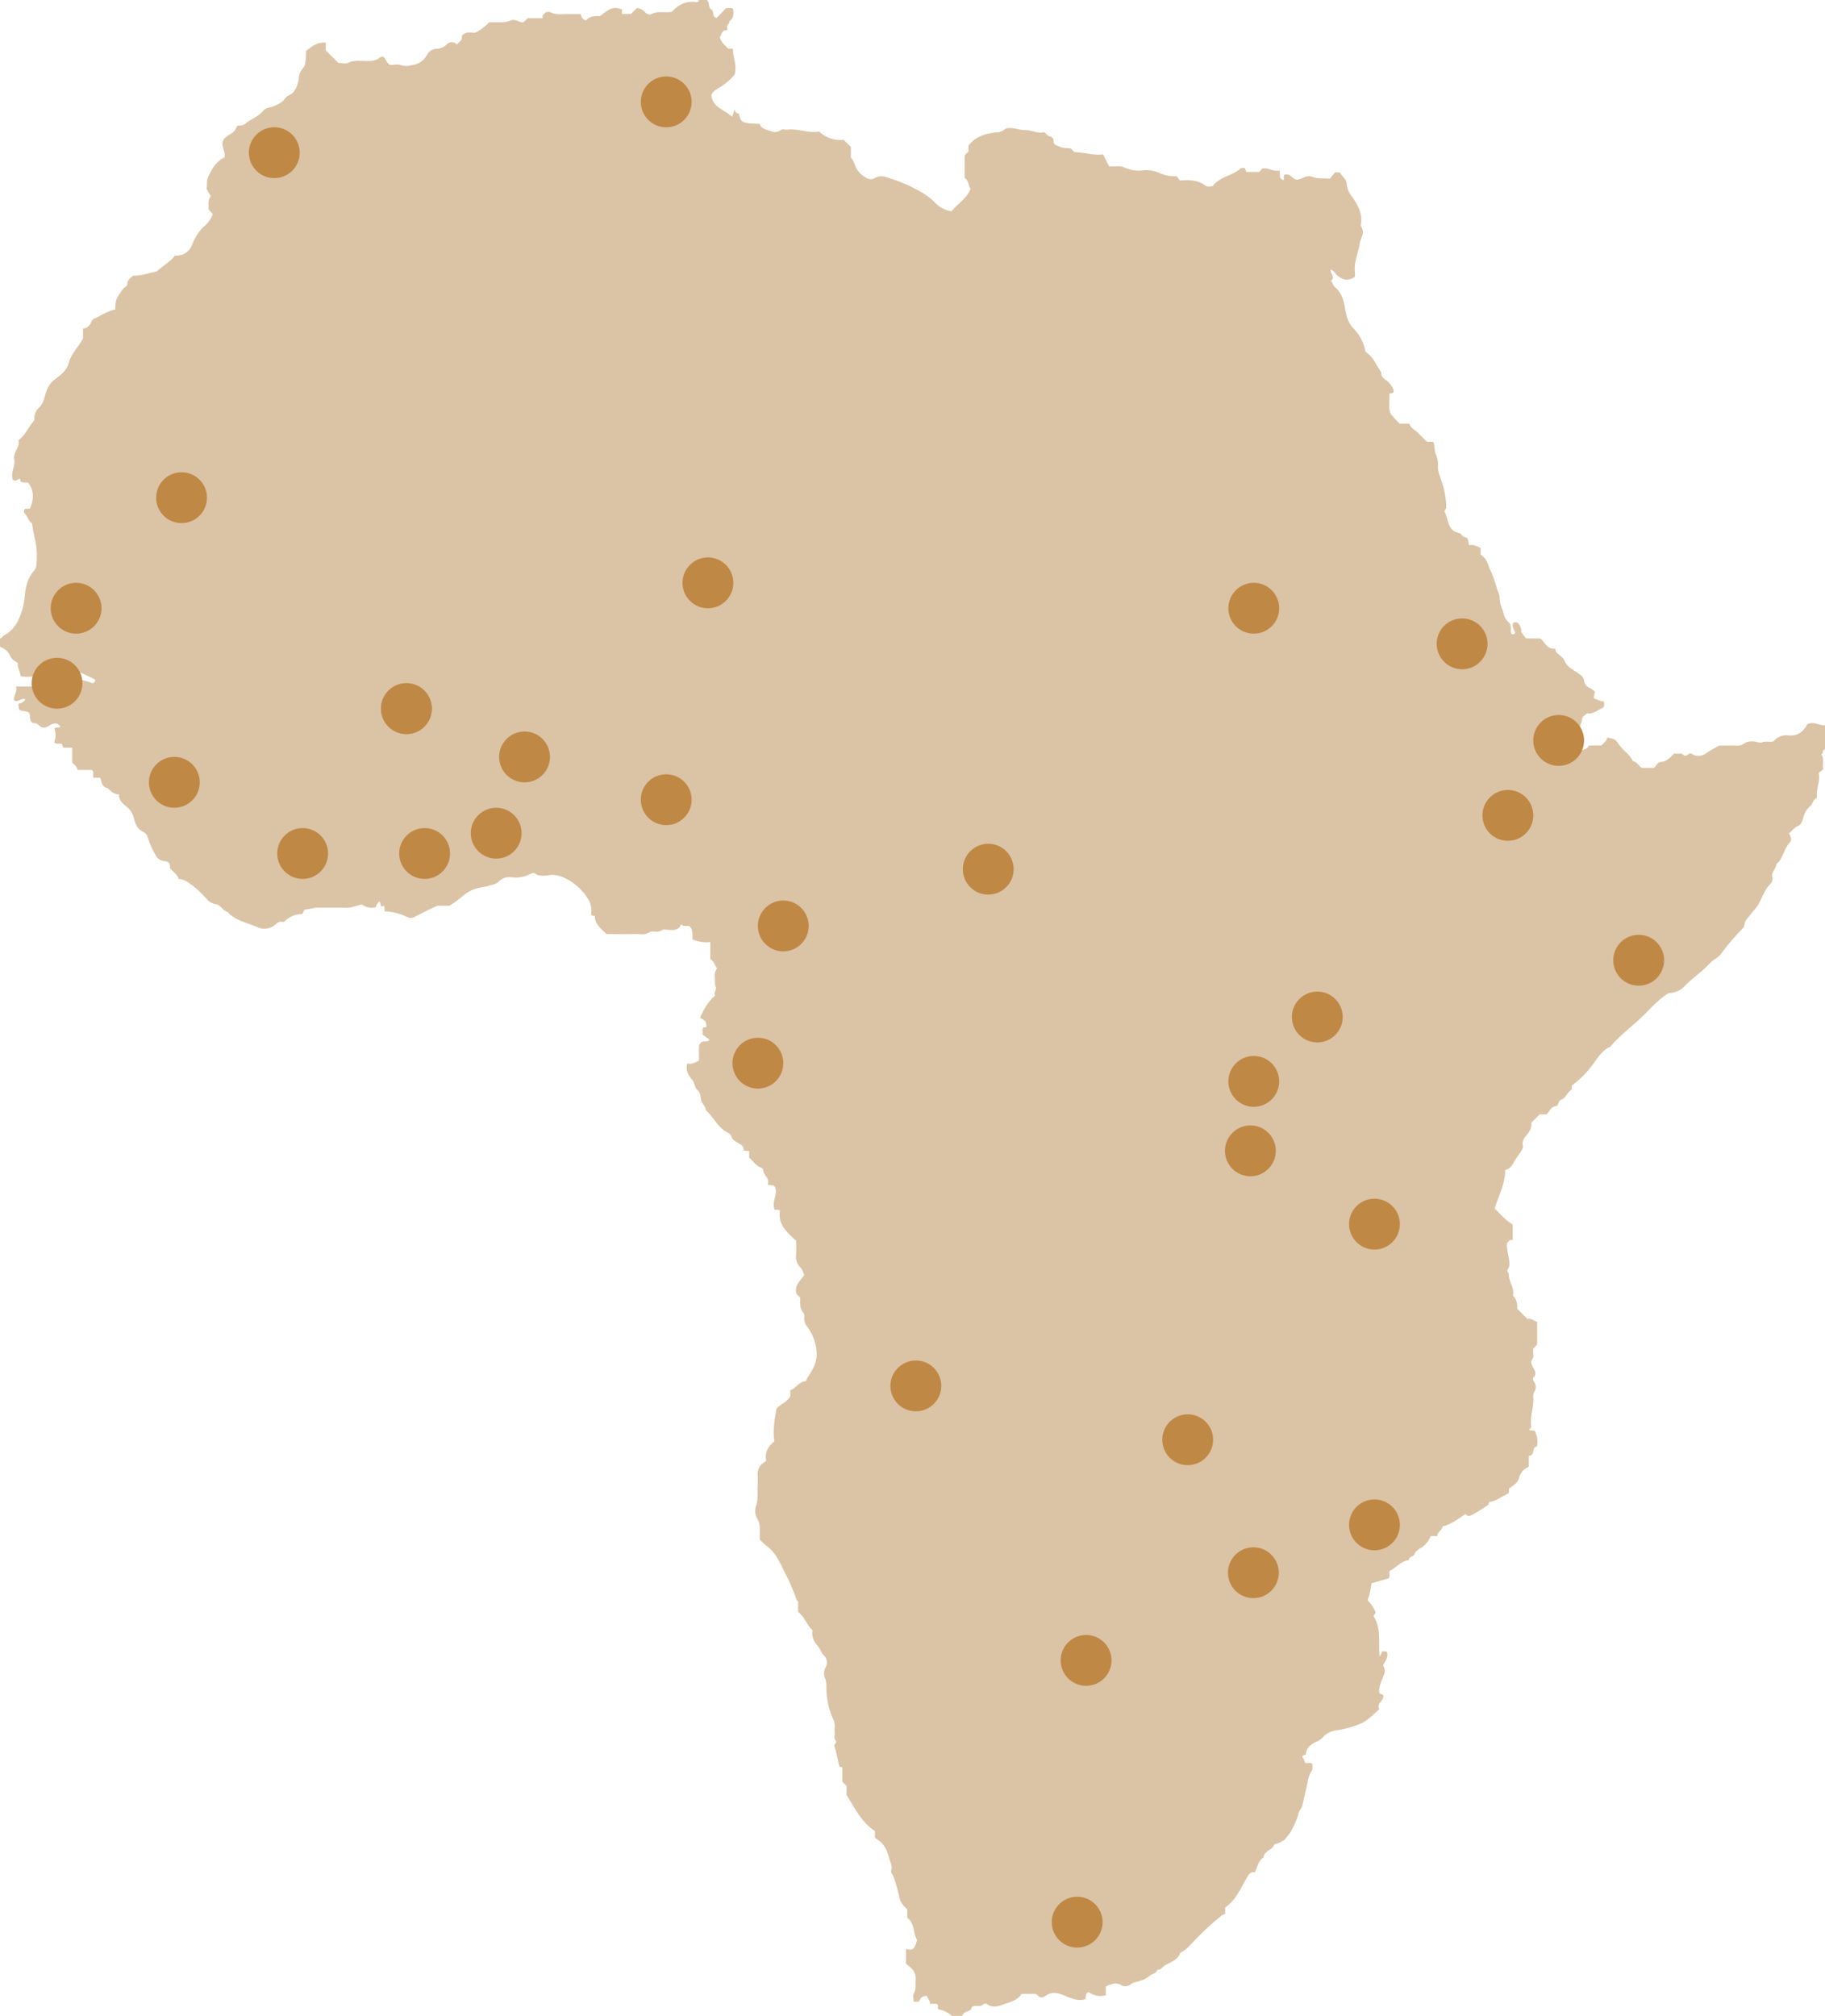 <svg xmlns="http://www.w3.org/2000/svg" viewBox="0 0 614.57 678.69"><defs><style>.cls-1{fill:#dbc3a5;}.cls-2{fill:#c08845;}</style></defs><g id="Ebene_2" data-name="Ebene 2"><path class="cls-1" d="M608.59,243.83c-1.19,2.35-3.11,4.09-6.29,3.76a5.52,5.52,0,0,0-5,1.94c-1.26.47-2.58-.12-3.92.39-.94.36-2.14-.41-3.31-.3a4.54,4.54,0,0,0-2.78.71,3.86,3.86,0,0,1-2.78.69c-1.93,0-3.85,0-5.48,0a33.14,33.14,0,0,0-4.65,2.71,4.1,4.1,0,0,1-4,.45c-.29-.11-.51-.33-.83-.46-1-.41-1.59,1.43-2.68.41-.85-.81-2-.1-3-.49-1.35,1.28-2.51,2.76-4.61,2.89-1,.07-1.46,1.3-2.33,2h-4.07c-1-.69-1.63-2-3-2.29-1.08-2.39-3.48-3.68-4.85-5.83-.91-1.43-1.38-1.67-3.76-2.09-.22,1.14-1.12,1.81-2,2.67h-4.14c-.81,1.6-2.69,1.34-4,2.31l-1-1.19a10.22,10.22,0,0,0,1.87-6.53c-.16-1.31.78-2.22.78-3.47,0-.9,1.13-1.3,1.72-2,2,.42,3.43-1,5.06-1.72.86-.4.74-1.27.56-2.29-1.06.19-1.92-.57-3.13-.87-.61-.52.15-1.4.08-2.37a7,7,0,0,0-1.62-1.2,3.08,3.08,0,0,1-2-2.54,3,3,0,0,0-1.38-2c-1.79-1.5-4.23-2.23-5.23-4.71-.4-1-1.52-1.65-2.35-2.43a1.8,1.8,0,0,1-.68-1.63c-2.72.46-3.41-2-5.07-3.4h-4.81c-.42-.56-.9-1.18-1.64-2.14a3.83,3.83,0,0,0-1.38-3.28h-1.13c-.93,1.3.23,2.42.49,3.56a.9.9,0,0,1-1.3.27c-.5-1.14.28-2.53-.76-3.73a5.81,5.81,0,0,1-1.84-2.92c-.18-1.11-.76-2.16-1.05-3.31s-.19-2.7-.66-3.8c-1-2.43-1.48-5.07-2.66-7.42-.95-1.89-1.17-4.25-3.38-5.44v-2.26c-1.31-.54-2.42-1.32-3.88-.88-.38-1.06,0-2.52-1.44-2.77-.93-.17-1.16-1.22-1.83-1.34-4.08-.7-3.58-4.54-4.94-7.08-.26-.49.52-1,.53-1.67a29.13,29.13,0,0,0-1.65-8.89c-.56-1.75-1.38-3.42-1.12-5.32a8.23,8.23,0,0,0-.84-3.75c-.44-1.31-.32-2.58-.62-3.83-.74-.44-1.55-.12-2.31-.23-1-1-2.08-2.09-3.13-3.13s-2.36-1.44-2.71-2.93h-3.36l-2.86-3.12c-1-1.72-.46-4.37-.56-7l1.12-.24a1,1,0,0,0,.22-1.19,8.49,8.49,0,0,0-1.95-2.76c-1.12-.81-2.28-1.38-2.11-3-1.6-2.21-2.56-4.92-4.88-6.56a1.22,1.22,0,0,1-.58-1,15.36,15.36,0,0,0-4.13-7.45c-1.74-1.94-2.19-4.2-2.6-6.44-.51-2.74-1.12-5.29-3.34-7.15-.72-.59-.79-1.54-1.43-2.18a2.05,2.05,0,0,0,.26-.24c1.11-1.18-.56-2.35-.32-3.54h0a1.65,1.65,0,0,1,.51.2,7.11,7.11,0,0,1,1.21,1.24c1.87,1.93,3.88,2.71,6.41.95a14.13,14.13,0,0,0,0-1.59c-.41-3.36,1.15-6.37,1.6-9.58.28-1.9,2-3.67.47-5.74-.16-.22-.06-.67,0-1,.45-3.49-1.1-6.26-3-9a8,8,0,0,1-1.85-4.34c0-1.51-1.39-2.36-2.08-3.56-.34-.6-1-.21-1.8-.38l-1,1.22c-.28.35-.54.72-.71.94-2.24-.19-4.19.13-6.17-.66-1.71-.68-3.24.82-4.91,1-1.58,0-2.22-2.28-4.2-1.69-.66.47.12,1.33-.46,1.84-1.65-.5-1-1.93-1.27-3.28-2,.59-3.65-1-5.76-.62L424,57.9H419.7c-.13-.37-.28-.77-.48-1.31-.49,0-1.21-.11-1.52.17-2.73,2.5-6.9,2.66-9.32,5.88-.75.08-1.64.44-2.43-.15-2.56-1.91-5.47-2-8.64-1.7-.36-.49-.76-1-1-1.44a12.66,12.66,0,0,1-5.65-1,10.6,10.6,0,0,0-5.71-1,11.77,11.77,0,0,1-6.39-1c-1.59-.73-3.32-.11-5.09-.38-.61-1.21-1.26-2.51-2-4-3.16.45-6.36-.68-9.64-.75l-1.23-1.24c-1.26-.2-2.51,0-3.82-.62-1.11-.48-2.08-.59-2-2a1.41,1.41,0,0,0-1.18-1.41c-.95-.14-1.19-1-2-1.45-2.09.63-4.12-.77-6.35-.7s-4.27-1.2-6.65-.47a4.84,4.84,0,0,1-3.07,1.23c-3.62.39-7,1.37-9.4,4.47v2l-1.29,1.28v7.63c1.31.69,1.26,2.38,2,3.72-1.33,3.2-4.39,4.94-6.44,7.49a10.1,10.1,0,0,1-5.86-3.24c-2.36-2.41-5.22-3.75-8.1-5.25a57.52,57.52,0,0,0-8-3,4.33,4.33,0,0,0-3.6.18c-1.67,1.08-3,.19-4.16-.63a7.46,7.46,0,0,1-2.5-3c-.49-1-.71-2.26-1.65-3.09V49.45c-.8-.78-1.61-1.57-2.46-2.38a10.31,10.31,0,0,1-8.23-2.79c-3.52.68-7.06-1.06-10.76-.64-.67.08-1.58-.26-2,.07a3.61,3.61,0,0,1-3.74.36c-1.43-.49-3.05-.76-3.54-2.39-5.87-.15-6.33-.38-6.95-3.31-.39-.37-1.21.07-1.42-1.63l-.89,2.59c-2.67-2.54-6.28-2.93-7-7.1.17-1.11,1.35-2,2.86-2.83a18.59,18.59,0,0,0,5-4.34c.84-3.06-.56-5.69-.57-8.45-.47-.48-1.07-.12-1.62-.24-1-1.12-2.38-2-2.8-3.88.58-.64.46-2.24,2.18-2.33.35,0,.39-.58.28-.87-.38-.93,1-1.22.7-2.11,1.56-1,1.5-2.59,1.28-4.2-.69-.54-1.51-.14-2.3-.26l-3.25,3.35c-1.64-.41-.72-2.24-1.79-2.92S239,.84,238.05,0h-2.72c0,.94-.75.71-1.22.66-3.23-.33-5.74,1-7.89,3.34-2.22.38-4.59-.38-6.81.72a1.85,1.85,0,0,1-2.13-.53,4.07,4.07,0,0,0-2.81-1.48l-2,2h-2.82c-.74-.16.38-1.83-.58-1.63-3.25-1.24-4.84.92-7.12,2.35-1.47-.06-3.35-.11-4.55,1.44-1.25-.29-1.58-1.07-1.85-2.12-1.63,0-3.31,0-5,0s-3.53.3-5.19-.64c-.42-.24-1.09,0-1.55,0-.6.67-1.44,1-1,2h-5.06L176.29,7.5c-1.45.23-2.71-1.3-4.13-.65-2.37,1.1-4.82.43-7.49.71a17.65,17.65,0,0,1-4.52,3.4c-1,.22-2.9-.62-4.38.84-.55.36,0,1-.46,1.71-.35.35-.92.91-1.47,1.47a2.28,2.28,0,0,0-3.5.08,4.8,4.8,0,0,1-3.2,1.35,3.71,3.71,0,0,0-3.21,1.84,6.66,6.66,0,0,1-5.37,3.69,6.12,6.12,0,0,1-3.57,0c-1.09-.41-2.46-.08-3.69-.08a6.06,6.06,0,0,1-1-1C129,18.64,129,18.63,127,20a7.93,7.93,0,0,1-3.32.54c-2.07.11-4.16-.51-6.24.55-1,.5-2.46.09-3.52.09l-4.22-4.23V14.38c-2.89-.32-4.76,1.34-6.64,2.76a22.77,22.77,0,0,1-.33,4.5c-.29,1.08-1.38,1.93-1.75,3s-.3,2.06-.62,3.14c-.59,2-1.25,3.52-3.27,4.44-1,.44-1.51,1.81-2.47,2.28a12.77,12.77,0,0,1-3.74,1.68,3.63,3.63,0,0,0-2.24,1.08c-1.46,1.92-3.75,2.62-5.56,4a3.19,3.19,0,0,1-2.28,1c-.49-.07-1,0-1.14.49-.65,2.41-3.52,2.54-4.52,4.56-.78,1.89.86,3.56.51,5.62-2.71,1.38-4.28,3.76-5.55,6.65-.67,1.51-.23,2.82-.56,4L71,66.14c-1.21,1.19-.62,2.81-.79,4.24.29.83,1.29,1,1.39,1.9a10.41,10.41,0,0,1-3.12,4.16,16.63,16.63,0,0,0-3.77,5.94A5.45,5.45,0,0,1,58.92,86c-1.59,2.25-4.18,3.49-6.05,5.36-2.74.55-5.3,1.55-8.09,1.46-.84.79-1.9,1.37-1.88,2.89,0,.6-1,.94-1.53,1.64-2.36,3.37-2.46,3.3-2.57,6.86-2.65.41-4.76,2.15-7.21,3.11-.42.16-.71.73-.95,1.27a3,3,0,0,1-2.66,2v3.29c-1.64,3.05-4.05,5.22-4.91,8.53-.6,2.36-2.82,4-4.76,5.46s-2.6,3.48-3.2,5.47a7.81,7.81,0,0,1-1.76,3.71,4.74,4.74,0,0,0-1.75,3.71,1.56,1.56,0,0,1-.4,1.2c-1.73,2-2.64,4.58-5,6.25.69,2.34-1.89,4-1.4,6.43.45,2.29-1.34,4.46-.48,6.85.87.79,1.66-.32,2.54-.28V162c.3.35.3.35,2.66.52,2.08,2.78,1.87,5.72.53,8.75H8.5a1.29,1.29,0,0,0-.27,1.55c1.15.94,1.27,2.61,2.54,3.34.32,2.4.87,4.69,1.34,7a31.4,31.4,0,0,1,.12,7.45,4,4,0,0,1-1.1,1.91c-2.1,2.64-2.61,5.82-2.9,9a21.44,21.44,0,0,1-1.85,6.75,11.05,11.05,0,0,1-5.07,5.68c-.48.25-.62,1-1.31,1v2.73c2.3,1.26,2.52,1.46,3.41,3.1C4.1,222,4.1,222,6,223.21c-.21,1.48.78,2.86,1,4.53,4.15.39,8-.19,11.08-3.3h4.28a99.41,99.41,0,0,1,9.7,4.39c-.07,1.45-1.08,1.17-1.5,1-1.37-.6-3-.75-4.17-1.43s-2.69-.54-4-1.13a4.76,4.76,0,0,0-4.12.52c-.73.41-1.68,0-2.6.28a8.79,8.79,0,0,0-4.29,3.07h-6c.57,1.75-.93,3.07-.64,4.63,1.51.94,2.53-1.14,3.87-.29a3.77,3.77,0,0,1-2.42,1.45c.12,2.18.12,2.18,2,2.5,1.55.26,1.81.41,1.92,2.06.07,1.19.49,2.06,1.66,2s1.44,1.38,2.76,1.43c1.79.42,3.64-3,5.82-.35-.51.73-1.36,0-2.05.71a6.13,6.13,0,0,1-.08,4.57c.79.94,1.78.25,2.64.62.12.34.27.74.46,1.25h3v5c.8.83,1.64,1.42,1.79,2.5H31c.79.72.07,1.73.49,2.64h2.25c.58,1.05.11,2.32,1.92,3.34,1.06.05,2.06,2.34,4.45,2.24-.15,1.8,1,2.91,2.34,4a6.89,6.89,0,0,1,2.63,4c.46,1.87,1.18,3.83,3.37,4.72a3.13,3.13,0,0,1,1.41,2.11,29.54,29.54,0,0,0,2.75,6,3.76,3.76,0,0,0,3,1.66c1.47.14,1.73,1.15,1.63,2.31.92,1.29,2.5,2,2.89,3.65,2.51.26,4.28,1.9,6.08,3.39,1.23,1,2.27,2.23,3.4,3.35a4.66,4.66,0,0,0,3,1.77c1.64.15,2.34,2.22,4,2.58,2.66,3.09,6.69,3.62,10.13,5.2a5.64,5.64,0,0,0,5.91-.83c.73-.59,1.31-1.18,2.34-1a1.19,1.19,0,0,0,.92-.21,8.42,8.42,0,0,1,5.46-2.4c1.17-.15.46-1.54,1.75-1.58s2.69-.64,4.15-.6c3.07.09,6.14-.07,9.21.07,1.82.08,3.33-.72,5.42-1.12a5.45,5.45,0,0,0,4.67.93,2.85,2.85,0,0,1,1.18-1.87c.73.34-.08,2.28,1.62,1.32l.23,1.94a18.73,18.73,0,0,1,7.43,1.86,2.73,2.73,0,0,0,2.77-.08c2.32-1.25,4.72-2.36,7.38-3.67h4.08c2.84-1.48,4.69-3.81,7.39-5.14,2-1,4.12-1,6.14-1.64,1.13-.36,2.31-.48,3.18-1.39a5,5,0,0,1,4.19-1.42,11.18,11.18,0,0,0,6.66-1.21,1.45,1.45,0,0,1,1.27-.11c1.64,1.23,3.51.72,5.19.57,2.71-.23,4.9.87,7,2.17a19.09,19.09,0,0,1,5.42,5.4,7,7,0,0,1,1.32,5.65c.35.59.71.48,1.29.52-.05,2.81,2.12,4.3,3.89,6.12,3.26,0,6.56.09,9.85,0,1.49-.07,3,.49,4.55-.55,1.06-.72,2.7.25,4.15-.67.9-.57,2.44-.05,3.69-.12s2.48-.45,2.91-2c.75.94,1.79.54,2.76.68,1.42,1.19,1,2.93,1.09,4.47a11.84,11.84,0,0,0,6,.9v5.81c1.29.61,1.39,2,2.29,3a4.44,4.44,0,0,0-.79,3c.2,1.07-.16,2.16.31,3.28.37.9-.71,1.91-.22,3-2.45,2-3.82,4.66-5.08,7.41,2.05,1.1,2.05,1.1,2.19,2.93-.23.39-.6.23-.95.27-.68.64-.17,1.49-.39,2.42L238.9,350a1.09,1.09,0,0,1-1.06.61c-.88,0-1.9-.29-2.48,1.66v4.85c-1.31.54-2.41,1.35-3.88.89-.83,2.37.48,4.14,1.69,5.64.85,1.06.64,2.48,1.79,3.42.86.7.95,2.05,1.14,3.26s1.55,2,1.57,3.42c2.73,2.39,4.13,6.1,7.66,7.7a1.7,1.7,0,0,1,.88,1c.37,1.29,1.34,1.78,2.42,2.41.84.49,2.09,1.1,1.73,2.5l1.93.2v2.23c1.34,1,2.13,2.72,4,3.28.29.09.7.47.7.7,0,1.92,2.46,3,1.5,5,1,.49,2.12-.1,2.58,1.07.9,2.41-1.28,4.66-.22,7.4.27.37,1.11-.35,1.82.35-.83,4.6,2.38,7.3,5.43,10.15,0,1.57.05,3.15,0,4.73a4.91,4.91,0,0,0,1.39,4.2c.77.68.85,1.71,1.38,2.48-1.28,2-3.48,3.58-2.65,6.49l1.26,1.26c0,1.68-.29,3.62,1.08,5.14a1.78,1.78,0,0,1,.26,1.59,4.55,4.55,0,0,0,1.19,3.26,15.8,15.8,0,0,1,3,8.68c.12,3.18-1.32,5.6-2.94,8a5,5,0,0,0-.68,1.47c-2.33,0-3.27,2.37-5.26,3v2c-1.08,2.13-3.38,2.68-4.65,4.23-.65,3.7-1.26,7.31-.72,11-1.91,1.61-3.33,3.39-2.71,6.61a7,7,0,0,0-1.66,1.19,4.47,4.47,0,0,0-1.25,3.23,38.51,38.51,0,0,1,0,4.43c-.14,2.07.22,4.12-.54,6.24a5.27,5.27,0,0,0,.49,4.49c1.18,1.93.72,4.29.75,6.9.7.63,1.57,1.53,2.54,2.28,3,2.28,4.36,5.68,5.91,8.82a62.27,62.27,0,0,1,3.79,8.65,2.77,2.77,0,0,0,.69,1.12v3.46c2.14,1.57,2.83,4.33,4.83,6.14a6.07,6.07,0,0,0,1.61,5.1c.92,1,1.31,2.49,2.25,3.46a3.17,3.17,0,0,1,.56,3.94,4.31,4.31,0,0,0-.24,3.56c.75,1.66.41,3.26.57,4.89a24.75,24.75,0,0,0,2.08,8.68,5.68,5.68,0,0,1,.65,2.8,19.05,19.05,0,0,0,0,2.39c.06.76-.36,1.61.27,2.26.78.81-.6,1.11-.34,2,.69,2.24,1.08,4.56,1.65,6.83,0,.15.58.17,1,.28v4.87l1.41,1.39v3.05c2.84,4.44,5,9.16,9.57,12.14v2.26l1.15.79c2.11,1.45,3,3.71,3.61,6,.33,1.32,1.21,2.64.75,4.13-.29.9.5,1.38.7,2.1a52.19,52.19,0,0,1,1.95,6.67c.29,2,1.41,3.14,2.76,4.51v2.78c2.62,1.93,1.86,5.25,3.31,7.49-.71,1.56-.74,4.06-3.77,2.91v5c.29.25,1,.81,1.66,1.42a4.72,4.72,0,0,1,1.58,4.12c-.14,1.51.3,3-.62,4.53-.39.64-.06,1.73-.06,2.71h1.78c.84-1.6.84-1.6,2.63-2,.34.95,1.1,1.7,1.16,2.75h2.22c.77.46.13,1.28.51,1.83a9.25,9.25,0,0,1,4.66,2.27H324c.49-1.85,3.17-1.28,3.26-3.07,1.39-.75,2.77.24,3.8-.86a1.3,1.3,0,0,1,1.25-.13c2.24,1.72,4.6.47,6.56-.19,1.8-.6,4-1.22,5.1-3.21h4.85c1.85,1.57,1.83,1.54,3.76.37s3.84-.63,5.84.18c2.17.87,4.37,2,7,1.27.43-.63-.15-1.95,1.19-2.44a6.5,6.5,0,0,0,5.78,1.07v-2.93c1.8-.81,3.36-1.59,5.31-.39a2.93,2.93,0,0,0,3.16-.42c.77-.63,2-.7,2.94-1.07a8.74,8.74,0,0,0,3.41-1.75c.71-.71,2.18-.63,2.48-2,1.28.17,1.83-1.08,2.73-1.59,1.88-1,4.25-1.73,5.06-4.15,2.09-1,3.45-2.78,5-4.35a97,97,0,0,1,8.9-8.18,5.65,5.65,0,0,1,1.21-.51v-2.2c3.69-2.48,5.27-6.66,7.49-10.35.68-1.13,1.23-1.73,2.48-1.47.93-1.77,1.11-3.88,2.91-5,.27-2.2,2.85-2.44,3.62-4.25.11-.27.75-.3,1.12-.5a10.21,10.21,0,0,0,2.46-1.29c.6-.71,1.14-1.56,1.8-2.28a34.81,34.81,0,0,0,2.71-6c0-1.29,1.1-2,1.38-3.19.47-2,.9-3.94,1.37-5.91s.59-4,1.78-5.74c.51-.74.14-1.52.26-2.28-.69-.87-1.71-.06-2.49-.48-.33-.67-.36-1.47-.91-1.72,0-1.21,1.13-.66,1.17-1.1.22-2.63,2.22-3.63,4.18-4.53a7.79,7.79,0,0,0,2-1.67,7.43,7.43,0,0,1,4-1.87,31.26,31.26,0,0,0,8.84-2.53c2.28-1.17,3.8-2.95,5.77-4.61-1.3-2,1.89-2.82,1.21-4.84l-1.14-.4a2.61,2.61,0,0,1-.16-.61c-.12-2.11,1-4,1.64-5.8a3.16,3.16,0,0,0-.31-3c.57-1.47,1.84-2.73,1.31-4.53-.45-.53-1.08-.06-1.61-.33l-.89,1.91c-.45-4.86.63-9.52-2-13.65-.12-.57.84-.82.56-1.61a12.89,12.89,0,0,0-2.63-3.84,21.44,21.44,0,0,0,1.32-5.66l5.76-1.65c.58-.74.18-1.56.32-2.48,2.19-1.06,3.81-3.32,6.53-3.71,0-1.28,1.54-1.09,1.84-1.9a4.75,4.75,0,0,1,2.45-2.3,8.59,8.59,0,0,0,3.08-3.87h2.25c-.09-1.4,1.58-1.85,1.7-3.25,3-.73,5.32-2.55,7.78-4.2a1.31,1.31,0,0,0,1.73.55c2-1.05,3.86-2.24,5.73-3.45.29-.19.34-.75.5-1.14,2.29-.27,4.06-1.72,6.06-2.66.8-.37.53-1.15.57-1.8,1.4-1.1,3.07-1.76,3.52-4a5.44,5.44,0,0,1,3.18-3.37v-3.7c2.24-.12.86-3,2.72-3.13a7.51,7.51,0,0,0-.77-5.3l-1.56-.17c-.31-.16-.3-.29-.07-.49s.55-.39.48-.82c-.49-3.36,1-6.59.69-9.95a3.23,3.23,0,0,1,.45-1.86,3,3,0,0,0-.14-3.15c-.4-.54-.51-1.31-.28-1.54,1.47-1.43.2-2.63-.32-3.79a2.73,2.73,0,0,1-.38-1.54c.1-.73.86-1.21.69-2.11a12.66,12.66,0,0,1,0-2.3l1.3-1.3V445c-1.2-.3-2.13-1.36-3.25-.91l-3.5-3.53a5.69,5.69,0,0,0-.87-3.81c-.2-.25-.58-.39-.5-.81.47-2.61-1.66-4.7-1.43-7.25-1.13-.88.12-1.73.18-2.53.22-2.61-1-5-.79-7.58.53-.51.81-1.41,1.93-1v-5.38c-2.4-1.22-4.1-3.46-6.07-5.31,1.32-4.39,3.58-8.39,3.53-13a3.75,3.75,0,0,0,2.56-2,41,41,0,0,1,2.44-3.76c.47-.67,1.15-1.64,1-2.26-.52-1.86.73-3.11,1.56-4.14a4.85,4.85,0,0,0,1.24-3.74l2.82-2.81h2.29c1.1-1,1.46-2.53,3.08-2.76,1.12-.15.76-1.73,1.79-2.11,1.62-.58,2-2.39,3.33-3.32.57-.41.26-1,.35-1.57a30.21,30.21,0,0,0,6.16-5.9c2.1-2.46,3.48-5.63,6.67-7.08a1.82,1.82,0,0,0,.48-.48c3.34-3.82,7.49-6.78,11.06-10.36,2.52-2.53,4.93-5.2,8.24-7.26a7.45,7.45,0,0,0,5.45-2.42c2.62-2.79,5.9-4.81,8.46-7.66,1-1.13,2.57-1.67,3.56-2.91a79.77,79.77,0,0,1,7.48-8.82c.8-.75.35-1.78,1.07-2.69.91-1.16,1.83-2.46,2.82-3.53,2.32-2.5,2.8-6,5.18-8.49a2.52,2.52,0,0,0,.89-2.32c-.53-1.81,1.22-2.94,1.36-4.55,2.3-2,2.51-5.19,4.52-7.36.73-.78.4-2-.37-3,1.1-.72,1.7-1.94,3.08-2.47.89-.33,1.42-1.41,1.77-2.62a7.4,7.4,0,0,1,2.37-4.1c1-.75.85-2.37,2.34-2.78-.53-2.88,1.17-5.47.52-8.41L614,259c-.39-1.8.49-3.54-.71-5,.87-.18.19-1.62,1.29-1.64v-8.19C612.59,244.37,610.8,242.71,608.59,243.83Z"/></g><g id="Ebene_3" data-name="Ebene 3"><circle class="cls-2" cx="136.86" cy="238.58" r="8.56"/><circle class="cls-2" cx="224.35" cy="34.3" r="8.56"/><circle class="cls-2" cx="92.37" cy="51.41" r="8.56"/><circle class="cls-2" cx="61.14" cy="167.56" r="8.56"/><circle class="cls-2" cx="25.63" cy="204.78" r="8.56"/><circle class="cls-2" cx="238.39" cy="196.23" r="8.56"/><circle class="cls-2" cx="19.21" cy="230.03" r="8.56"/><circle class="cls-2" cx="136.86" cy="238.58" r="8.56"/><circle class="cls-2" cx="58.71" cy="263.39" r="8.56"/><circle class="cls-2" cx="176.64" cy="254.84" r="8.56"/><circle class="cls-2" cx="101.92" cy="287.35" r="8.56"/><circle class="cls-2" cx="142.99" cy="287.35" r="8.56"/><circle class="cls-2" cx="167.09" cy="280.51" r="8.56"/><circle class="cls-2" cx="224.35" cy="269.24" r="8.56"/><circle class="cls-2" cx="422.21" cy="204.78" r="8.56"/><circle class="cls-2" cx="492.37" cy="216.76" r="8.56"/><circle class="cls-2" cx="524.88" cy="249.28" r="8.56"/><circle class="cls-2" cx="507.77" cy="274.52" r="8.56"/><circle class="cls-2" cx="551.83" cy="323.29" r="8.56"/><circle class="cls-2" cx="332.79" cy="292.63" r="8.56"/><circle class="cls-2" cx="263.77" cy="311.74" r="8.56"/><circle class="cls-2" cx="255.22" cy="357.94" r="8.56"/><circle class="cls-2" cx="443.6" cy="342.4" r="8.56"/><circle class="cls-2" cx="422.21" cy="364.07" r="8.56"/><circle class="cls-2" cx="421.07" cy="387.46" r="8.56"/><circle class="cls-2" cx="308.41" cy="466.6" r="8.56"/><circle class="cls-2" cx="462.85" cy="412.13" r="8.56"/><circle class="cls-2" cx="399.96" cy="484.72" r="8.56"/><circle class="cls-2" cx="462.85" cy="513.38" r="8.56"/><circle class="cls-2" cx="365.74" cy="559.01" r="8.56"/><circle class="cls-2" cx="422.07" cy="529.49" r="8.56"/><circle class="cls-2" cx="362.74" cy="647.14" r="8.56"/></g></svg>